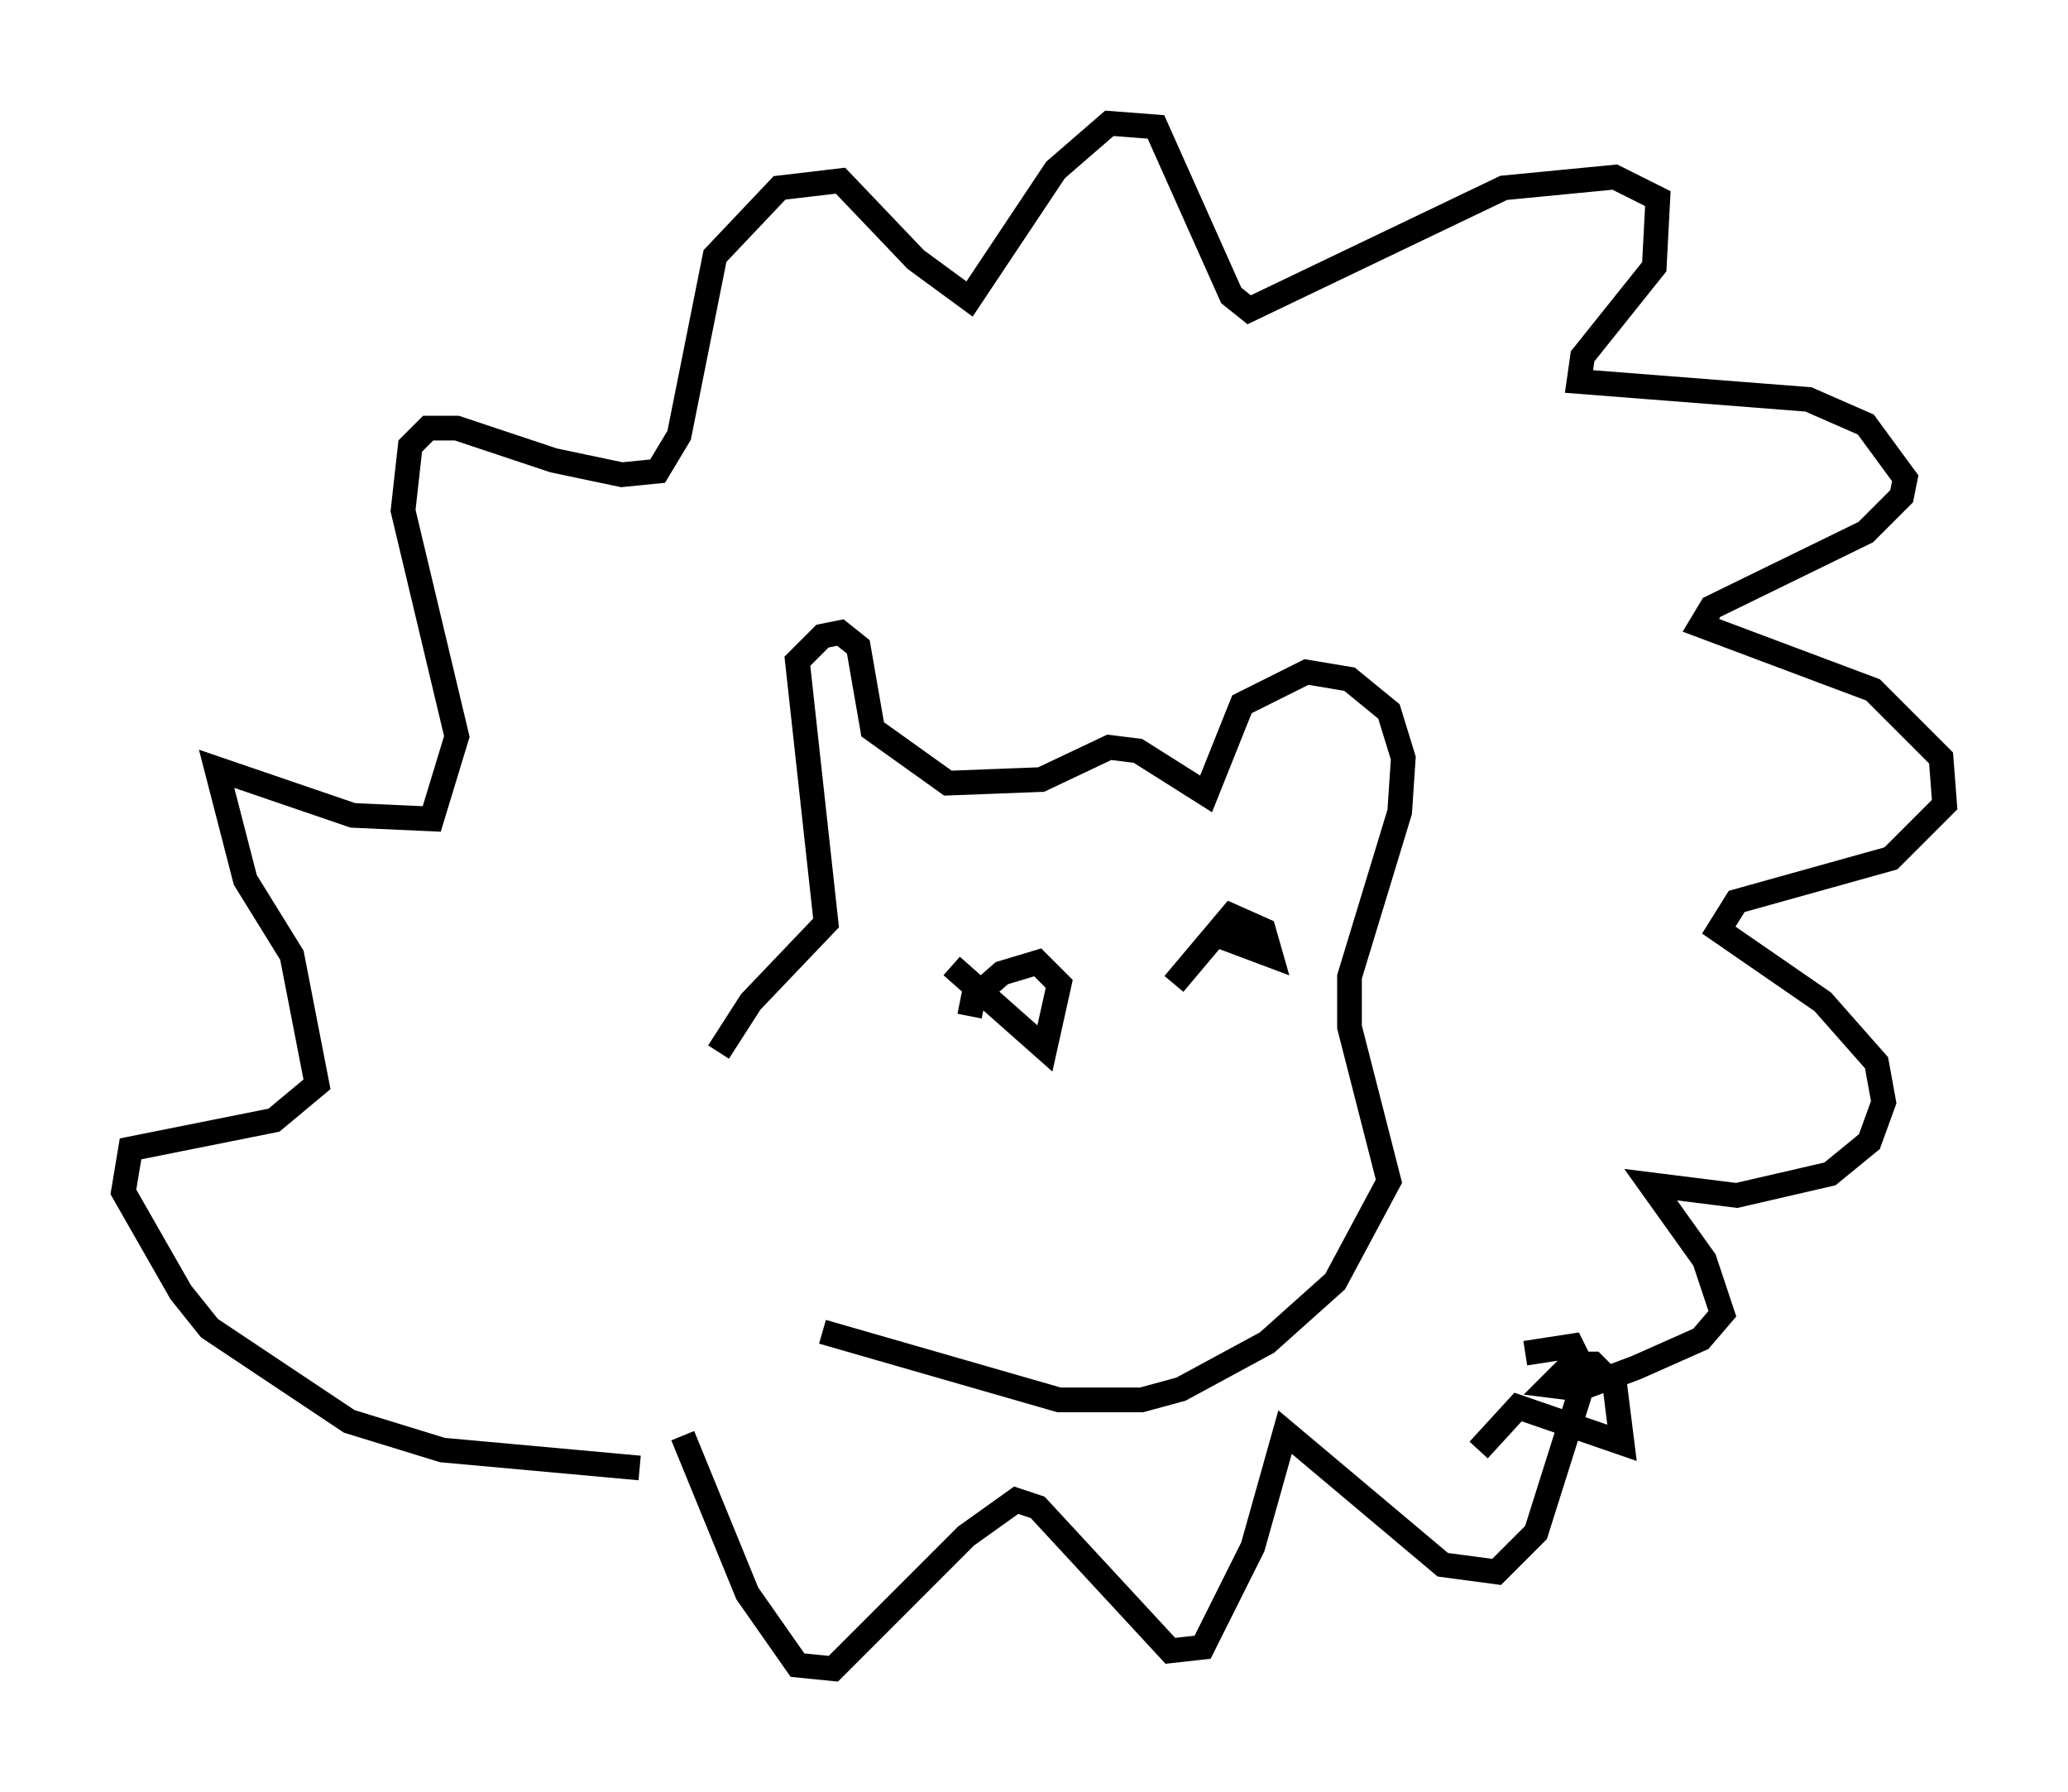 <?xml version="1.0" encoding="utf-8" ?>
<svg baseProfile="full" height="72.603" version="1.1" width="83.788" xmlns="http://www.w3.org/2000/svg" xmlns:ev="http://www.w3.org/2001/xml-events" xmlns:xlink="http://www.w3.org/1999/xlink"><defs /><rect fill="white" height="72.603" width="83.788" x="0" y="0" /><path d="M31.871, 43.637 m1.453, 10.313 l9.587, 2.76 3.341, 0.0 l1.598, -0.436 3.486, -1.888 l2.76, -2.469 2.179, -4.067 l-1.598, -6.246 0.0, -2.034 l2.034, -6.682 0.145, -2.179 l-0.581, -1.888 -1.598, -1.307 l-1.743, -0.291 -2.615, 1.307 l-1.453, 3.631 -2.76, -1.743 l-1.162, -0.145 -2.76, 1.307 l-3.777, 0.145 -3.05, -2.179 l-0.581, -3.341 -0.726, -0.581 l-0.726, 0.145 -1.017, 1.017 l1.162, 10.603 -3.05, 3.196 l-1.307, 2.034 m-3.196, 16.849 l-7.989, -0.726 -3.777, -1.162 l-5.665, -3.777 -1.162, -1.453 l-2.324, -4.067 0.291, -1.743 l5.81, -1.162 1.743, -1.453 l-1.017, -5.229 -1.888, -3.05 l-1.162, -4.503 5.52, 1.888 l3.196, 0.145 1.017, -3.341 l-2.179, -9.151 0.291, -2.615 l0.726, -0.726 1.162, 0.0 l3.922, 1.307 2.76, 0.581 l1.453, -0.145 0.872, -1.453 l1.453, -7.263 2.615, -2.76 l2.469, -0.291 3.05, 3.196 l2.179, 1.598 3.486, -5.229 l2.179, -1.888 1.888, 0.145 l3.05, 6.827 0.726, 0.581 l10.313, -4.939 4.503, -0.436 l1.743, 0.872 -0.145, 2.76 l-2.905, 3.631 -0.145, 1.017 l9.296, 0.726 2.324, 1.017 l1.598, 2.179 -0.145, 0.726 l-1.453, 1.453 -6.246, 3.05 l-0.436, 0.726 6.972, 2.615 l2.76, 2.76 0.145, 1.888 l-2.179, 2.179 -6.246, 1.743 l-0.726, 1.162 4.212, 2.905 l2.179, 2.469 0.291, 1.598 l-0.581, 1.598 -1.598, 1.307 l-3.777, 0.872 -3.486, -0.436 l2.179, 3.05 0.726, 2.179 l-0.872, 1.017 -2.615, 1.162 l-2.324, 0.872 -1.162, -0.145 l0.872, -0.872 0.872, 0.0 l0.872, 0.872 0.291, 2.324 l-4.212, -1.453 -1.598, 1.743 m-32.246, -0.581 l2.615, 6.391 2.034, 2.905 l1.453, 0.145 5.374, -5.374 l2.034, -1.453 0.872, 0.291 l5.374, 5.81 1.307, -0.145 l2.034, -4.067 1.307, -4.648 l6.391, 5.374 2.179, 0.291 l1.598, -1.598 1.743, -5.52 l0.145, -1.162 -0.436, -0.872 l-1.888, 0.291 m-23.24, -15.687 l3.777, 3.341 0.581, -2.615 l-0.872, -0.872 -1.453, 0.436 l-1.162, 1.017 -0.145, 0.726 m9.877, -3.341 l2.324, 0.872 -0.291, -1.017 l-1.307, -0.581 -2.324, 2.76 " fill="none" stroke="black" stroke-width="1" /></svg>